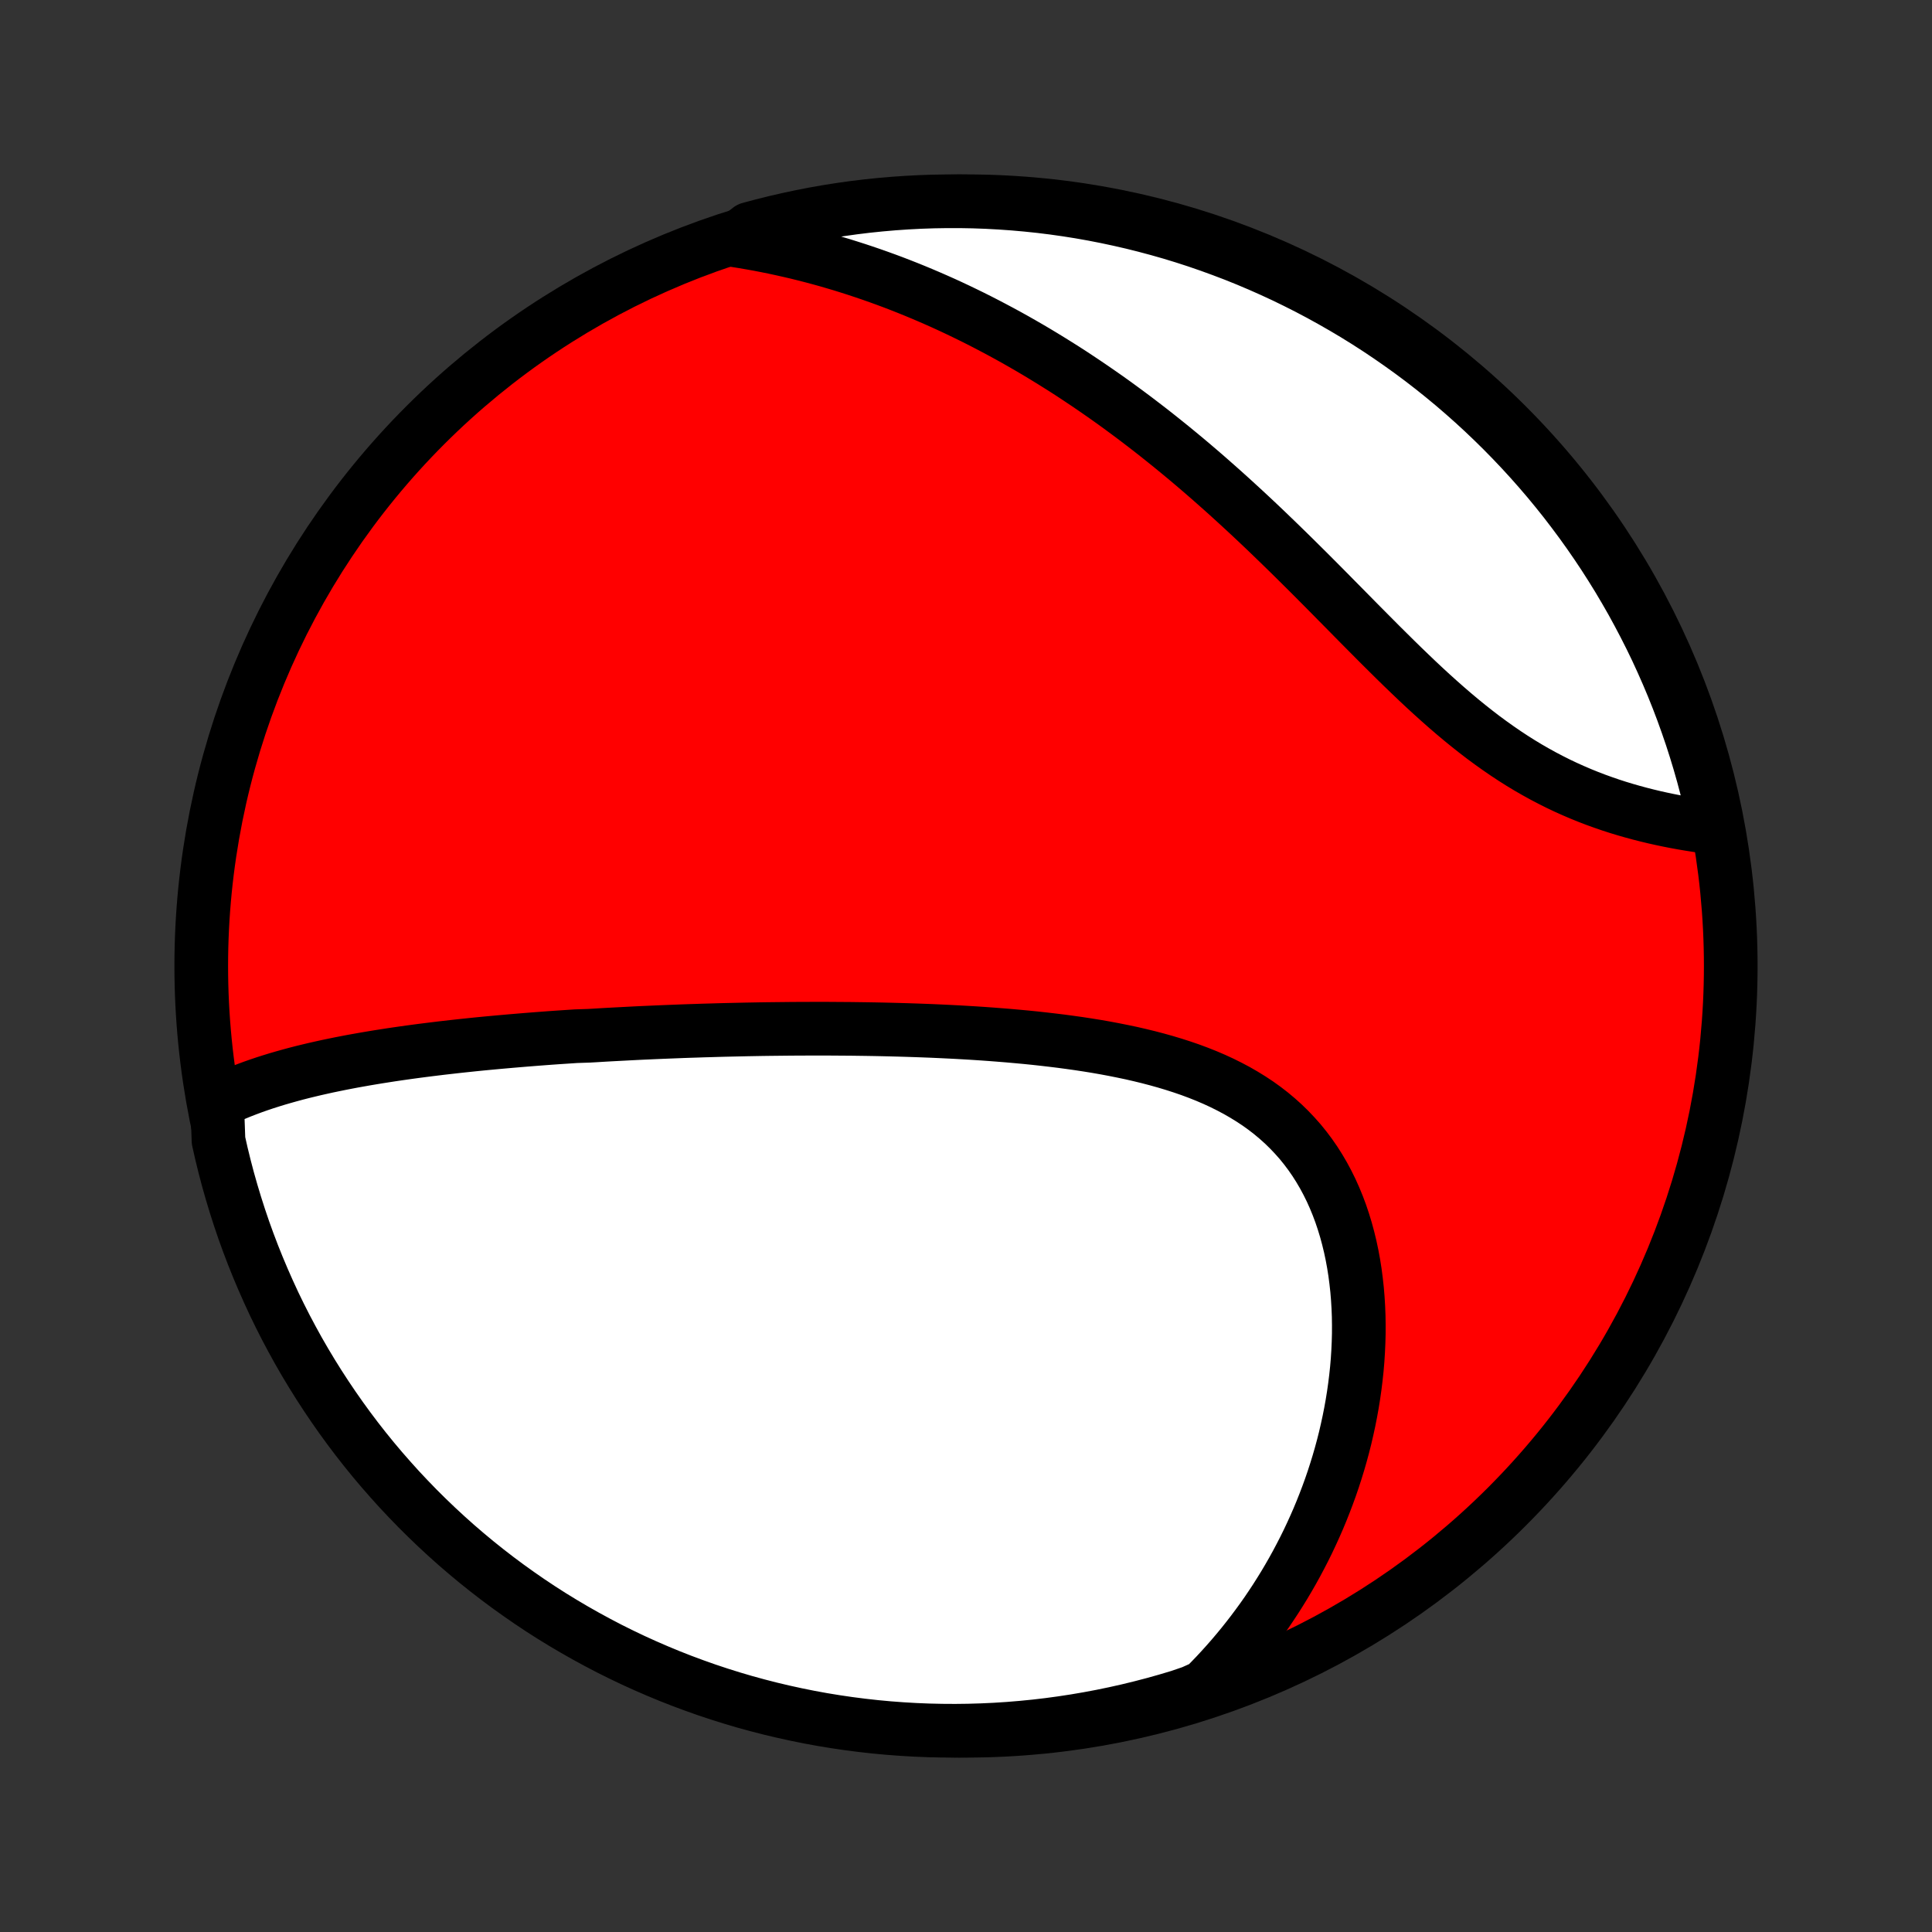 <?xml version="1.0" encoding="utf-8" standalone="no"?>
<!DOCTYPE svg PUBLIC "-//W3C//DTD SVG 1.1//EN"
  "http://www.w3.org/Graphics/SVG/1.1/DTD/svg11.dtd">
<!-- Created with matplotlib (http://matplotlib.org/) -->
<svg height="72pt" version="1.1" viewBox="0 0 72 72" width="72pt" xmlns="http://www.w3.org/2000/svg" xmlns:xlink="http://www.w3.org/1999/xlink">
 <rect x="0" y="0" width="72" height="72" fill="#333333" stroke="none"/>
 <defs>
  <style type="text/css">
*{stroke-linecap:butt;stroke-linejoin:round;}
  </style>
 </defs>
 <g id="figure_1">
  <g id="patch_1">
   <path d="
M0 72
L72 72
L72 0
L0 0
z
" style="fill:none;"/>
  </g>
  <g id="axes_1">
   <g id="PatchCollection_1">
    <defs>
     <path d="
M36 -7.5
C43.558 -7.5 50.808 -10.503 56.153 -15.848
C61.497 -21.192 64.5 -28.442 64.5 -36
C64.5 -43.558 61.497 -50.808 56.153 -56.153
C50.808 -61.497 43.558 -64.5 36 -64.5
C28.442 -64.5 21.192 -61.497 15.848 -56.153
C10.503 -50.808 7.5 -43.558 7.5 -36
C7.5 -28.442 10.503 -21.192 15.848 -15.848
C21.192 -10.503 28.442 -7.5 36 -7.5
z
" id="C0_0_a811fe30f3"/>
     <path d="
M8.091 -30.926
L8.308 -31.031
L8.527 -31.131
L8.747 -31.227
L8.97 -31.319
L9.194 -31.406
L9.42 -31.49
L9.647 -31.57
L9.876 -31.647
L10.105 -31.72
L10.336 -31.791
L10.567 -31.858
L10.799 -31.923
L11.032 -31.986
L11.265 -32.046
L11.499 -32.103
L11.734 -32.159
L11.969 -32.212
L12.204 -32.264
L12.44 -32.313
L12.675 -32.361
L12.911 -32.407
L13.147 -32.452
L13.383 -32.494
L13.62 -32.536
L13.856 -32.576
L14.093 -32.615
L14.329 -32.652
L14.566 -32.689
L14.803 -32.724
L15.039 -32.758
L15.276 -32.791
L15.512 -32.823
L15.749 -32.854
L15.986 -32.884
L16.222 -32.913
L16.459 -32.942
L16.696 -32.969
L16.933 -32.996
L17.169 -33.022
L17.406 -33.047
L17.643 -33.072
L17.881 -33.096
L18.118 -33.119
L18.355 -33.141
L18.593 -33.163
L18.831 -33.184
L19.069 -33.205
L19.307 -33.225
L19.546 -33.245
L19.784 -33.264
L20.024 -33.283
L20.263 -33.301
L20.503 -33.319
L20.744 -33.336
L20.984 -33.352
L21.226 -33.368
L21.468 -33.384
L21.953 -33.4
L22.197 -33.414
L22.441 -33.429
L22.686 -33.443
L22.932 -33.456
L23.179 -33.469
L23.426 -33.482
L23.674 -33.495
L23.923 -33.507
L24.174 -33.518
L24.425 -33.529
L24.677 -33.54
L24.93 -33.55
L25.184 -33.56
L25.439 -33.57
L25.696 -33.579
L25.954 -33.587
L26.213 -33.596
L26.473 -33.603
L26.735 -33.611
L26.997 -33.618
L27.262 -33.624
L27.528 -33.63
L27.795 -33.636
L28.064 -33.641
L28.334 -33.646
L28.606 -33.65
L28.88 -33.653
L29.155 -33.656
L29.431 -33.659
L29.71 -33.661
L29.99 -33.662
L30.272 -33.663
L30.556 -33.663
L30.842 -33.663
L31.129 -33.661
L31.418 -33.659
L31.71 -33.657
L32.002 -33.653
L32.297 -33.649
L32.594 -33.644
L32.893 -33.638
L33.193 -33.631
L33.496 -33.623
L33.8 -33.614
L34.106 -33.604
L34.414 -33.593
L34.723 -33.581
L35.035 -33.567
L35.348 -33.552
L35.663 -33.536
L35.979 -33.518
L36.297 -33.499
L36.616 -33.478
L36.937 -33.455
L37.259 -33.43
L37.582 -33.404
L37.907 -33.375
L38.232 -33.345
L38.559 -33.312
L38.886 -33.276
L39.213 -33.238
L39.541 -33.198
L39.869 -33.154
L40.197 -33.108
L40.525 -33.058
L40.853 -33.005
L41.18 -32.948
L41.506 -32.887
L41.831 -32.822
L42.155 -32.754
L42.477 -32.68
L42.797 -32.602
L43.114 -32.519
L43.429 -32.431
L43.742 -32.337
L44.05 -32.238
L44.356 -32.133
L44.657 -32.021
L44.954 -31.903
L45.246 -31.778
L45.533 -31.646
L45.814 -31.506
L46.09 -31.36
L46.359 -31.205
L46.622 -31.043
L46.879 -30.873
L47.127 -30.695
L47.369 -30.508
L47.602 -30.313
L47.828 -30.11
L48.045 -29.898
L48.254 -29.678
L48.455 -29.451
L48.646 -29.215
L48.829 -28.971
L49.003 -28.72
L49.167 -28.461
L49.323 -28.195
L49.469 -27.923
L49.607 -27.644
L49.735 -27.359
L49.854 -27.069
L49.965 -26.773
L50.066 -26.472
L50.159 -26.167
L50.243 -25.857
L50.319 -25.544
L50.386 -25.228
L50.445 -24.909
L50.496 -24.587
L50.538 -24.263
L50.574 -23.937
L50.601 -23.61
L50.621 -23.282
L50.634 -22.953
L50.639 -22.623
L50.638 -22.294
L50.629 -21.964
L50.614 -21.635
L50.593 -21.306
L50.565 -20.978
L50.53 -20.651
L50.49 -20.326
L50.444 -20.002
L50.392 -19.679
L50.334 -19.358
L50.271 -19.039
L50.202 -18.722
L50.129 -18.407
L50.05 -18.095
L49.966 -17.785
L49.877 -17.477
L49.783 -17.172
L49.685 -16.869
L49.582 -16.569
L49.474 -16.272
L49.362 -15.978
L49.246 -15.686
L49.126 -15.398
L49.001 -15.112
L48.872 -14.829
L48.74 -14.549
L48.603 -14.272
L48.462 -13.998
L48.318 -13.727
L48.17 -13.459
L48.018 -13.194
L47.863 -12.932
L47.703 -12.673
L47.541 -12.417
L47.374 -12.164
L47.205 -11.914
L47.031 -11.667
L46.854 -11.424
L46.674 -11.183
L46.49 -10.945
L46.303 -10.71
L46.112 -10.478
L45.918 -10.249
L45.72 -10.023
L45.519 -9.8
L45.315 -9.58
L45.106 -9.363
L44.895 -9.148
L44.425 -8.937
L43.949 -8.774
L43.47 -8.631
L42.989 -8.496
L42.505 -8.37
L42.02 -8.252
L41.533 -8.143
L41.044 -8.042
L40.554 -7.95
L40.062 -7.866
L39.569 -7.791
L39.075 -7.724
L38.58 -7.666
L38.085 -7.617
L37.588 -7.576
L37.092 -7.544
L36.594 -7.521
L36.097 -7.506
L35.599 -7.5
L35.102 -7.503
L34.605 -7.514
L34.109 -7.534
L33.613 -7.563
L33.117 -7.6
L32.623 -7.646
L32.13 -7.701
L31.637 -7.764
L31.146 -7.836
L30.657 -7.916
L30.169 -8.005
L29.683 -8.103
L29.199 -8.209
L28.717 -8.323
L28.238 -8.446
L27.76 -8.577
L27.285 -8.717
L26.813 -8.865
L26.343 -9.021
L25.877 -9.186
L25.414 -9.358
L24.953 -9.539
L24.497 -9.728
L24.043 -9.925
L23.594 -10.129
L23.148 -10.342
L22.706 -10.562
L22.268 -10.791
L21.834 -11.027
L21.405 -11.27
L20.98 -11.521
L20.559 -11.779
L20.143 -12.045
L19.733 -12.318
L19.327 -12.599
L18.926 -12.886
L18.53 -13.181
L18.14 -13.482
L17.755 -13.79
L17.375 -14.106
L17.002 -14.427
L16.634 -14.756
L16.272 -15.091
L15.916 -15.432
L15.566 -15.779
L15.223 -16.133
L14.885 -16.492
L14.555 -16.858
L14.23 -17.229
L13.912 -17.606
L13.601 -17.989
L13.297 -18.377
L13 -18.771
L12.71 -19.17
L12.427 -19.574
L12.151 -19.983
L11.882 -20.397
L11.621 -20.815
L11.367 -21.238
L11.12 -21.666
L10.882 -22.098
L10.65 -22.535
L10.427 -22.975
L10.211 -23.419
L10.004 -23.868
L9.804 -24.32
L9.612 -24.775
L9.428 -25.234
L9.252 -25.696
L9.084 -26.161
L8.925 -26.63
L8.774 -27.101
L8.631 -27.575
L8.496 -28.051
L8.37 -28.53
L8.252 -29.011
L8.143 -29.494
z
" id="C0_1_23b31e0218"/>
     <path d="
M27.392 -63.044
L27.686 -62.997
L27.978 -62.947
L28.269 -62.895
L28.558 -62.839
L28.845 -62.781
L29.132 -62.719
L29.416 -62.655
L29.7 -62.589
L29.982 -62.519
L30.263 -62.447
L30.543 -62.372
L30.822 -62.295
L31.099 -62.214
L31.376 -62.132
L31.651 -62.046
L31.926 -61.958
L32.2 -61.867
L32.473 -61.774
L32.745 -61.678
L33.016 -61.58
L33.287 -61.479
L33.557 -61.375
L33.826 -61.269
L34.095 -61.16
L34.364 -61.048
L34.631 -60.934
L34.899 -60.817
L35.166 -60.698
L35.432 -60.576
L35.698 -60.451
L35.964 -60.323
L36.23 -60.193
L36.495 -60.06
L36.76 -59.924
L37.025 -59.785
L37.29 -59.644
L37.555 -59.5
L37.82 -59.353
L38.084 -59.203
L38.349 -59.05
L38.614 -58.894
L38.878 -58.735
L39.143 -58.573
L39.408 -58.408
L39.673 -58.241
L39.938 -58.07
L40.203 -57.895
L40.468 -57.718
L40.733 -57.538
L40.999 -57.354
L41.265 -57.168
L41.531 -56.978
L41.797 -56.784
L42.063 -56.588
L42.33 -56.388
L42.596 -56.185
L42.864 -55.979
L43.131 -55.769
L43.398 -55.556
L43.666 -55.34
L43.934 -55.12
L44.202 -54.898
L44.47 -54.672
L44.738 -54.443
L45.007 -54.21
L45.275 -53.974
L45.544 -53.736
L45.813 -53.494
L46.082 -53.249
L46.351 -53.002
L46.62 -52.752
L46.89 -52.498
L47.159 -52.243
L47.428 -51.984
L47.697 -51.724
L47.967 -51.461
L48.236 -51.197
L48.505 -50.93
L48.775 -50.662
L49.044 -50.392
L49.313 -50.122
L49.582 -49.85
L49.851 -49.577
L50.12 -49.305
L50.389 -49.032
L50.658 -48.759
L50.928 -48.487
L51.197 -48.216
L51.466 -47.946
L51.736 -47.678
L52.005 -47.412
L52.275 -47.148
L52.546 -46.887
L52.816 -46.629
L53.087 -46.375
L53.359 -46.125
L53.631 -45.88
L53.904 -45.639
L54.177 -45.404
L54.451 -45.174
L54.726 -44.95
L55.002 -44.732
L55.278 -44.52
L55.555 -44.316
L55.833 -44.118
L56.111 -43.927
L56.39 -43.743
L56.67 -43.566
L56.95 -43.397
L57.23 -43.236
L57.511 -43.081
L57.792 -42.934
L58.073 -42.793
L58.353 -42.66
L58.634 -42.534
L58.914 -42.414
L59.193 -42.301
L59.472 -42.194
L59.75 -42.094
L60.026 -41.999
L60.301 -41.91
L60.575 -41.827
L60.847 -41.749
L61.117 -41.676
L61.385 -41.608
L61.651 -41.544
L61.915 -41.485
L62.177 -41.43
L62.436 -41.379
L62.692 -41.332
L62.946 -41.289
L63.197 -41.249
L63.445 -41.212
L63.69 -41.179
L63.933 -41.149
L63.83 -41.655
L63.719 -42.142
L63.599 -42.626
L63.471 -43.109
L63.334 -43.59
L63.189 -44.068
L63.036 -44.544
L62.874 -45.017
L62.705 -45.487
L62.527 -45.955
L62.341 -46.42
L62.147 -46.881
L61.945 -47.339
L61.736 -47.794
L61.518 -48.245
L61.292 -48.692
L61.059 -49.135
L60.819 -49.575
L60.57 -50.01
L60.315 -50.441
L60.051 -50.868
L59.781 -51.29
L59.503 -51.707
L59.218 -52.12
L58.926 -52.528
L58.627 -52.93
L58.322 -53.328
L58.009 -53.72
L57.69 -54.107
L57.364 -54.488
L57.031 -54.864
L56.692 -55.234
L56.347 -55.598
L55.996 -55.956
L55.638 -56.308
L55.275 -56.654
L54.905 -56.994
L54.53 -57.327
L54.15 -57.654
L53.763 -57.974
L53.372 -58.287
L52.975 -58.594
L52.572 -58.894
L52.165 -59.186
L51.753 -59.472
L51.336 -59.751
L50.915 -60.022
L50.489 -60.286
L50.058 -60.542
L49.623 -60.791
L49.184 -61.033
L48.741 -61.267
L48.294 -61.493
L47.844 -61.712
L47.39 -61.922
L46.932 -62.125
L46.471 -62.32
L46.007 -62.507
L45.539 -62.685
L45.069 -62.856
L44.596 -63.019
L44.121 -63.173
L43.643 -63.319
L43.163 -63.456
L42.68 -63.585
L42.196 -63.706
L41.709 -63.818
L41.221 -63.922
L40.731 -64.018
L40.24 -64.105
L39.747 -64.183
L39.254 -64.253
L38.759 -64.314
L38.264 -64.366
L37.767 -64.41
L37.271 -64.445
L36.774 -64.472
L36.276 -64.49
L35.779 -64.499
L35.282 -64.499
L34.784 -64.491
L34.288 -64.474
L33.791 -64.448
L33.296 -64.414
L32.801 -64.371
L32.307 -64.32
L31.815 -64.26
L31.323 -64.191
L30.833 -64.114
L30.345 -64.028
L29.858 -63.933
L29.374 -63.83
L28.891 -63.719
L28.41 -63.599
L27.932 -63.471
z
" id="C0_2_64f8696138"/>
    </defs>
    <g clip-path="url(#p1bffca34e9)">
     <use style="fill:#ff0000;stroke:#000000;stroke-width:2.0;" x="0.0" xlink:href="#C0_0_a811fe30f3" y="72.0"/>
    </g>
    <g clip-path="url(#p1bffca34e9)">
     <use style="fill:#ffffff;stroke:#000000;stroke-width:2.0;" x="0.0" xlink:href="#C0_1_23b31e0218" y="72.0"/>
    </g>
    <g clip-path="url(#p1bffca34e9)">
     <use style="fill:#ffffff;stroke:#000000;stroke-width:2.0;" x="0.0" xlink:href="#C0_2_64f8696138" y="72.0"/>
    </g>
   </g>
  </g>
 </g>
 <defs>
  <clipPath id="p1bffca34e9">
   <rect height="72.0" width="72.0" x="0.0" y="0.0"/>
  </clipPath>
 </defs>
</svg>
